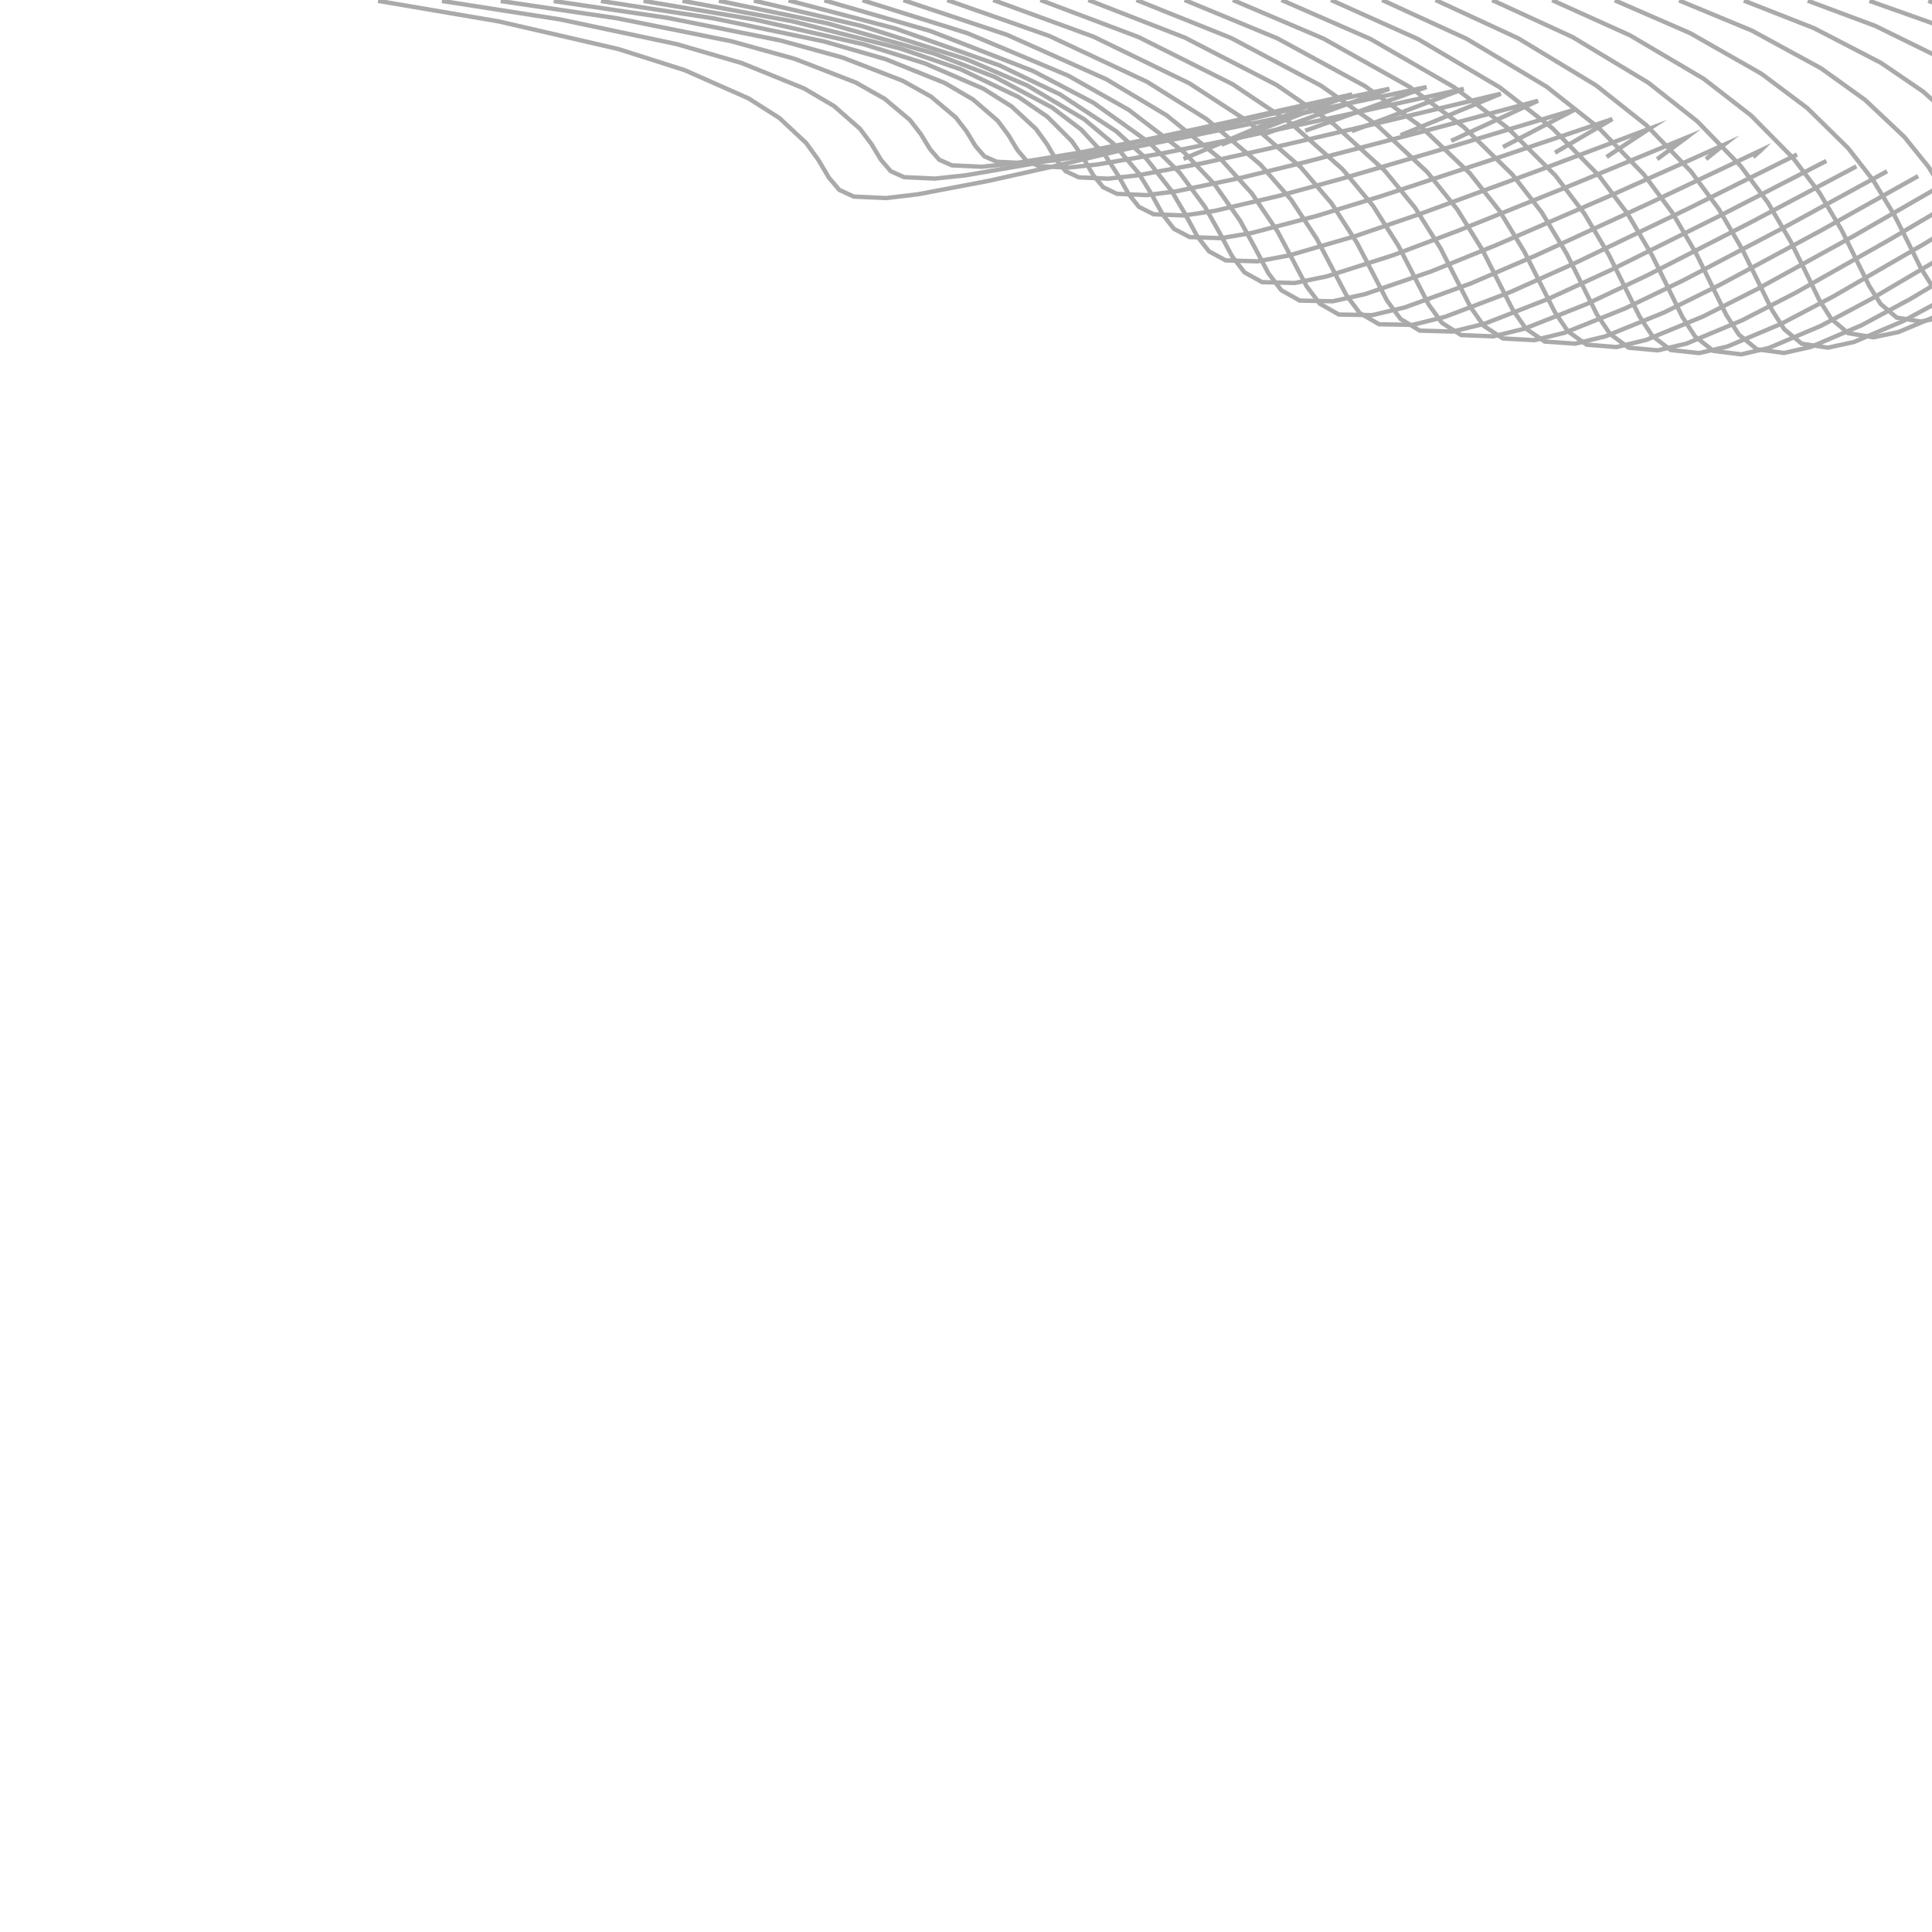 <?xml version="1.0" encoding="UTF-8"?><svg id="Ebene_1" xmlns="http://www.w3.org/2000/svg" viewBox="0 0 222 222"><polyline points="221.57 .1 228.8 2.6 235.75 5.77 240.04 8.37 243.96 11.51 246.24 13.98 248.17 16.73 249.29 18.76 250.35 20.81 251.22 22.17 252.46 23.17 254.45 23.51 256.47 23.2 260.46 21.89 264.34 20.28 271.22 17.12 278.04 13.83" style="fill:none; stroke:#aaa; stroke-miterlimit:10; stroke-width:.5px;"/><polyline points="214.81 .1 222.3 2.76 229.49 6.13 233.96 8.91 238.01 12.25 240.4 14.89 242.4 17.81 243.58 19.97 244.7 22.16 245.63 23.59 246.94 24.66 249.03 25.01 251.16 24.66 255.33 23.27 259.38 21.54 266.55 18.15 273.65 14.63" style="fill:none; stroke:#aaa; stroke-miterlimit:10; stroke-width:.5px;"/><polyline points="207.72 .08 215.49 2.98 222.92 6.63 227.58 9.65 231.78 13.25 234.28 16.11 236.39 19.27 237.64 21.61 238.84 23.97 239.83 25.51 241.24 26.67 243.45 27.04 245.69 26.66 250.06 25.14 254.29 23.26 261.75 19.58 269.13 15.76" style="fill:none; stroke:#aaa; stroke-miterlimit:10; stroke-width:.5px;"/><polyline points="200.38 .07 208.45 3.24 216.13 7.22 220.99 10.53 225.35 14.45 227.98 17.58 230.19 21.01 231.53 23.56 232.82 26.13 233.9 27.81 235.41 29.07 237.75 29.47 240.12 29.05 244.69 27.39 249.11 25.33 256.86 21.31 264.54 17.14" style="fill:none; stroke:#aaa; stroke-miterlimit:10; stroke-width:.5px;"/><polyline points="192.94 .05 201.31 3.52 209.25 7.85 214.31 11.48 218.83 15.74 221.59 19.17 223.92 22.89 225.35 25.67 226.74 28.47 227.9 30.29 229.53 31.66 232 32.09 234.51 31.63 239.3 29.8 243.91 27.55 251.98 23.17 259.96 18.6" style="fill:none; stroke:#aaa; stroke-miterlimit:10; stroke-width:.5px;"/><polyline points="185.55 .04 194.21 3.81 202.41 8.48 207.67 12.42 212.36 17.02 215.25 20.73 217.69 24.75 219.21 27.76 220.7 30.78 221.93 32.73 223.68 34.21 226.3 34.66 228.94 34.15 233.95 32.16 238.77 29.72 247.18 24.95 255.47 20" style="fill:none; stroke:#aaa; stroke-miterlimit:10; stroke-width:.5px;"/><polyline points="178.35 .02 187.3 4.06 195.76 9.05 201.21 13.27 206.05 18.17 209.06 22.14 211.6 26.41 213.2 29.63 214.78 32.84 216.09 34.92 217.94 36.49 220.7 36.95 223.47 36.4 228.71 34.25 233.73 31.61 242.48 26.5 251.1 21.18" style="fill:none; stroke:#aaa; stroke-miterlimit:10; stroke-width:.5px;"/><polyline points="171.46 .01 180.7 4.26 189.4 9.5 195.03 13.94 200.02 19.08 203.13 23.26 205.76 27.75 207.42 31.12 209.06 34.49 210.43 36.65 212.38 38.29 215.27 38.76 218.16 38.15 223.61 35.86 228.84 33.06 237.92 27.65 246.87 22.02" style="fill:none; stroke:#aaa; stroke-miterlimit:10; stroke-width:.5px;"/><polyline points="164.95 0 174.45 4.4 183.4 9.81 189.19 14.4 194.31 19.71 197.5 24.02 200.2 28.65 201.91 32.13 203.6 35.6 205.02 37.83 207.03 39.49 210.03 39.95 213.03 39.3 218.69 36.89 224.11 33.96 233.52 28.31 242.8 22.44" style="fill:none; stroke:#aaa; stroke-miterlimit:10; stroke-width:.5px;"/><polyline points="158.81 0 168.55 4.47 177.74 9.98 183.66 14.65 188.9 20.06 192.16 24.44 194.91 29.15 196.64 32.68 198.37 36.2 199.82 38.46 201.88 40.13 204.98 40.56 208.06 39.87 213.91 37.37 219.52 34.35 229.26 28.53 238.87 22.49" style="fill:none; stroke:#aaa; stroke-miterlimit:10; stroke-width:.5px;"/><polyline points="152.94 0 162.92 4.48 172.33 10.04 178.38 14.73 183.73 20.18 187.04 24.59 189.83 29.33 191.58 32.87 193.31 36.41 194.78 38.67 196.88 40.32 200.07 40.72 203.23 39.99 209.26 37.43 215.05 34.34 225.11 28.41 235.04 22.27" style="fill:none; stroke:#aaa; stroke-miterlimit:10; stroke-width:.5px;"/><polyline points="147.25 0 157.46 4.47 167.1 10.03 173.25 14.71 178.72 20.16 182.06 24.55 184.88 29.3 186.63 32.83 188.38 36.34 189.86 38.6 191.98 40.22 195.25 40.57 198.48 39.82 204.69 37.2 210.66 34.06 221.04 28.06 231.3 21.85" style="fill:none; stroke:#aaa; stroke-miterlimit:10; stroke-width:.5px;"/><polyline points="141.66 0 152.09 4.44 161.96 9.98 168.22 14.62 173.79 20.06 177.17 24.42 180.01 29.14 181.76 32.64 183.5 36.14 185 38.37 187.14 39.95 190.48 40.26 193.79 39.48 200.17 36.81 206.33 33.64 217.04 27.59 227.63 21.34" style="fill:none; stroke:#aaa; stroke-miterlimit:10; stroke-width:.5px;"/><polyline points="136.12 0 146.76 4.4 156.87 9.91 163.23 14.51 168.9 19.92 172.31 24.24 175.17 28.94 176.92 32.41 178.66 35.86 180.16 38.07 182.32 39.61 185.74 39.88 189.12 39.07 195.68 36.37 202.03 33.16 213.07 27.08 224 20.79" style="fill:none; stroke:#aaa; stroke-miterlimit:10; stroke-width:.5px;"/><polyline points="130.58 0 141.45 4.36 151.78 9.84 158.24 14.39 164.01 19.78 167.45 24.06 170.34 28.72 172.08 32.16 173.82 35.58 175.33 37.76 177.5 39.25 181.01 39.49 184.46 38.65 191.2 35.91 197.74 32.67 209.13 26.55 220.41 20.23" style="fill:none; stroke:#aaa; stroke-miterlimit:10; stroke-width:.5px;"/><polyline points="125.05 0 136.14 4.32 146.7 9.77 153.26 14.27 159.13 19.63 162.6 23.87 165.51 28.5 167.25 31.9 168.98 35.29 170.5 37.45 172.69 38.89 176.28 39.09 179.8 38.23 186.74 35.44 193.47 32.19 205.2 26.03 216.84 19.68" style="fill:none; stroke:#aaa; stroke-miterlimit:10; stroke-width:.5px;"/><polyline points="119.54 0 130.85 4.27 141.64 9.68 148.3 14.14 154.28 19.46 157.77 23.65 160.7 28.26 162.43 31.62 164.15 34.97 165.69 37.1 167.89 38.5 171.57 38.65 175.17 37.77 182.29 34.95 189.22 31.67 201.31 25.48 213.31 19.12" style="fill:none; stroke:#aaa; stroke-miterlimit:10; stroke-width:.5px;"/><polyline points="114.12 0 125.64 4.21 136.66 9.57 143.41 13.96 149.49 19.24 153.01 23.37 155.94 27.93 157.67 31.24 159.38 34.54 160.93 36.65 163.14 37.99 166.9 38.1 170.58 37.2 177.89 34.35 185.03 31.06 197.49 24.86 209.86 18.49" style="fill:none; stroke:#aaa; stroke-miterlimit:10; stroke-width:.5px;"/><polyline points="108.84 .01 120.57 4.13 131.82 9.41 138.66 13.7 144.83 18.91 148.36 22.95 151.3 27.43 153.01 30.68 154.7 33.91 156.25 35.98 158.47 37.26 162.3 37.33 166.06 36.4 173.57 33.55 180.91 30.26 193.74 24.09 206.49 17.75" style="fill:none; stroke:#aaa; stroke-miterlimit:10; stroke-width:.5px;"/><polyline points="103.81 .02 115.71 4 127.15 9.12 134.06 13.26 140.31 18.32 143.85 22.23 146.8 26.59 148.48 29.74 150.13 32.88 151.66 34.9 153.84 36.14 157.67 36.21 161.43 35.32 169 32.57 176.42 29.38 189.42 23.4 202.34 17.27 202.29 17.32 202.23 17.37 202.17 17.42 202.12 17.47 202.06 17.51 202.01 17.56 201.95 17.61 201.89 17.66 201.84 17.7 201.78 17.75 201.73 17.8 201.67 17.85 201.62 17.89 201.56 17.94 201.51 17.99 201.45 18.04" style="fill:none; stroke:#aaa; stroke-miterlimit:10; stroke-width:.5px;"/><polyline points="99.1 .03 111.14 3.81 122.76 8.7 129.71 12.63 136.04 17.48 139.57 21.19 142.51 25.38 144.16 28.39 145.75 31.4 147.23 33.35 149.35 34.54 153.14 34.62 156.88 33.79 164.47 31.18 171.93 28.16 185.03 22.48 198.07 16.65 197.94 16.75 197.81 16.86 197.68 16.96 197.55 17.06 197.42 17.17 197.29 17.27 197.17 17.37 197.04 17.47 196.91 17.58 196.78 17.68 196.66 17.78 196.53 17.88 196.41 17.98 196.28 18.08 196.16 18.18 196.03 18.28" style="fill:none; stroke:#aaa; stroke-miterlimit:10; stroke-width:.5px;"/><polyline points="94.72 .04 106.89 3.56 118.68 8.15 125.65 11.81 132.05 16.38 135.55 19.84 138.47 23.79 140.06 26.61 141.58 29.45 143 31.3 145.03 32.42 148.76 32.52 152.45 31.76 160.04 29.34 167.5 26.53 180.68 21.23 193.8 15.8 193.58 15.97 193.36 16.13 193.14 16.29 192.93 16.44 192.71 16.6 192.5 16.76 192.28 16.92 192.07 17.07 191.86 17.23 191.65 17.38 191.44 17.53 191.23 17.69 191.03 17.84 190.82 17.99 190.62 18.14 190.41 18.29" style="fill:none; stroke:#aaa; stroke-miterlimit:10; stroke-width:.5px;"/><polyline points="90.61 .05 102.88 3.28 114.84 7.51 121.81 10.85 128.27 15.09 131.73 18.24 134.61 21.92 136.14 24.52 137.57 27.15 138.92 28.88 140.84 29.92 144.49 30.03 148.12 29.35 155.67 27.15 163.12 24.6 176.35 19.75 189.53 14.79 189.21 15 188.88 15.21 188.56 15.43 188.24 15.64 187.93 15.84 187.61 16.05 187.3 16.26 186.99 16.46 186.69 16.66 186.38 16.86 186.08 17.06 185.78 17.26 185.48 17.46 185.19 17.65 184.9 17.84 184.61 18.04" style="fill:none; stroke:#aaa; stroke-miterlimit:10; stroke-width:.5px;"/><polyline points="86.62 .07 98.99 2.98 111.1 6.83 118.07 9.84 124.59 13.71 127.99 16.55 130.85 19.92 132.3 22.28 133.63 24.69 134.9 26.3 136.7 27.24 140.28 27.37 143.83 26.77 151.33 24.8 158.76 22.52 172.03 18.15 185.27 13.68 184.82 13.94 184.38 14.2 183.95 14.45 183.52 14.71 183.09 14.96 182.67 15.2 182.25 15.45 181.84 15.69 181.43 15.93 181.02 16.17 180.62 16.41 180.22 16.64 179.83 16.87 179.44 17.1 179.06 17.32 178.68 17.55" style="fill:none; stroke:#aaa; stroke-miterlimit:10; stroke-width:.5px;"/><polyline points="82.6 .09 95.09 2.69 107.35 6.16 114.32 8.85 120.9 12.36 124.24 14.89 127.07 17.97 128.45 20.1 129.68 22.29 130.87 23.77 132.56 24.62 136.05 24.76 139.53 24.24 146.99 22.5 154.4 20.47 167.71 16.57 181 12.58 180.43 12.87 179.87 13.17 179.31 13.45 178.76 13.74 178.22 14.02 177.69 14.3 177.16 14.57 176.64 14.84 176.12 15.11 175.62 15.38 175.11 15.64 174.62 15.89 174.13 16.15 173.65 16.4 173.17 16.65 172.7 16.89" style="fill:none; stroke:#aaa; stroke-miterlimit:10; stroke-width:.5px;"/><polyline points="78.42 .1 91.02 2.44 103.44 5.57 110.42 7.98 117.06 11.16 120.35 13.41 123.17 16.23 124.48 18.14 125.63 20.14 126.75 21.5 128.34 22.27 131.76 22.42 135.17 21.98 142.61 20.43 150 18.62 163.38 15.14 176.73 11.58 176.03 11.9 175.35 12.22 174.67 12.53 174 12.84 173.35 13.14 172.7 13.44 172.07 13.73 171.44 14.02 170.82 14.31 170.21 14.59 169.61 14.86 169.02 15.14 168.44 15.4 167.87 15.67 167.31 15.93 166.75 16.18" style="fill:none; stroke:#aaa; stroke-miterlimit:10; stroke-width:.5px;"/><polyline points="73.94 .11 86.68 2.24 99.27 5.1 106.27 7.28 112.99 10.19 116.24 12.23 119.05 14.83 120.31 16.57 121.39 18.41 122.46 19.68 123.96 20.38 127.34 20.53 130.7 20.15 138.15 18.76 145.55 17.13 159.01 13.99 172.46 10.77 171.64 11.1 170.84 11.44 170.05 11.76 169.28 12.09 168.51 12.4 167.76 12.71 167.02 13.02 166.3 13.32 165.59 13.62 164.89 13.91 164.2 14.19 163.52 14.47 162.86 14.75 162.21 15.02 161.57 15.28 160.94 15.54" style="fill:none; stroke:#aaa; stroke-miterlimit:10; stroke-width:.5px;"/><polyline points="69.05 .12 81.95 2.1 94.72 4.77 101.77 6.8 108.57 9.54 111.81 11.43 114.64 13.87 115.86 15.5 116.91 17.24 117.94 18.45 119.39 19.1 122.74 19.26 126.09 18.9 133.57 17.62 141.02 16.12 154.61 13.2 168.19 10.21 167.28 10.56 166.36 10.9 165.48 11.24 164.6 11.57 163.75 11.89 162.9 12.21 162.08 12.52 161.27 12.83 160.48 13.13 159.69 13.43 158.93 13.72 158.18 14 157.44 14.28 156.72 14.55 156.02 14.81 155.33 15.07" style="fill:none; stroke:#aaa; stroke-miterlimit:10; stroke-width:.5px;"/><polyline points="63.62 .12 76.7 2.05 89.67 4.65 96.81 6.61 103.72 9.28 106.98 11.1 109.83 13.5 111.05 15.08 112.08 16.77 113.11 17.96 114.55 18.59 117.92 18.75 121.29 18.41 128.86 17.18 136.39 15.72 150.16 12.9 163.92 10 162.92 10.36 161.92 10.72 160.96 11.07 160 11.41 159.08 11.75 158.15 12.08 157.27 12.4 156.38 12.72 155.53 13.03 154.68 13.33 153.86 13.63 153.04 13.92 152.26 14.2 151.48 14.48 150.73 14.75 149.98 15.02" style="fill:none; stroke:#aaa; stroke-miterlimit:10; stroke-width:.5px;"/><polyline points="57.53 .12 70.85 2.09 84.04 4.74 91.31 6.76 98.33 9.48 101.65 11.35 104.56 13.79 105.81 15.41 106.87 17.14 107.92 18.35 109.38 19 112.82 19.16 116.26 18.81 123.96 17.55 131.63 16.06 145.65 13.17 159.65 10.2 158.59 10.59 157.54 10.97 156.52 11.34 155.51 11.71 154.53 12.06 153.56 12.41 152.63 12.75 151.69 13.09 150.8 13.41 149.9 13.74 149.05 14.05 148.19 14.36 147.37 14.65 146.55 14.95 145.77 15.23 144.99 15.51" style="fill:none; stroke:#aaa; stroke-miterlimit:10; stroke-width:.5px;"/><polyline points="50.78 .11 64.36 2.23 77.8 5.08 85.24 7.25 92.41 10.17 95.83 12.18 98.81 14.79 100.12 16.53 101.24 18.38 102.35 19.67 103.89 20.36 107.44 20.52 110.99 20.14 118.89 18.77 126.75 17.16 141.07 14.04 155.38 10.84 154.29 11.26 153.21 11.67 152.16 12.08 151.12 12.48 150.12 12.86 149.12 13.25 148.16 13.62 147.2 13.99 146.29 14.34 145.37 14.69 144.49 15.03 143.62 15.37 142.78 15.69 141.94 16.01 141.14 16.31 140.35 16.62" style="fill:none; stroke:#aaa; stroke-miterlimit:10; stroke-width:.5px;"/><polyline points="43.44 .1 57.31 2.46 71.03 5.63 78.67 8.06 86 11.3 89.56 13.56 92.64 16.44 94.04 18.38 95.25 20.42 96.44 21.82 98.11 22.59 101.81 22.76 105.51 22.32 113.65 20.77 121.75 18.96 136.44 15.45 151.11 11.86 150.02 12.32 148.92 12.79 147.87 13.23 146.82 13.68 145.81 14.1 144.81 14.53 143.84 14.94 142.88 15.35 141.96 15.74 141.04 16.13 140.15 16.5 139.27 16.87 138.43 17.23 137.59 17.58 136.79 17.92 135.99 18.26" style="fill:none; stroke:#aaa; stroke-miterlimit:10; stroke-width:.5px;"/></svg>